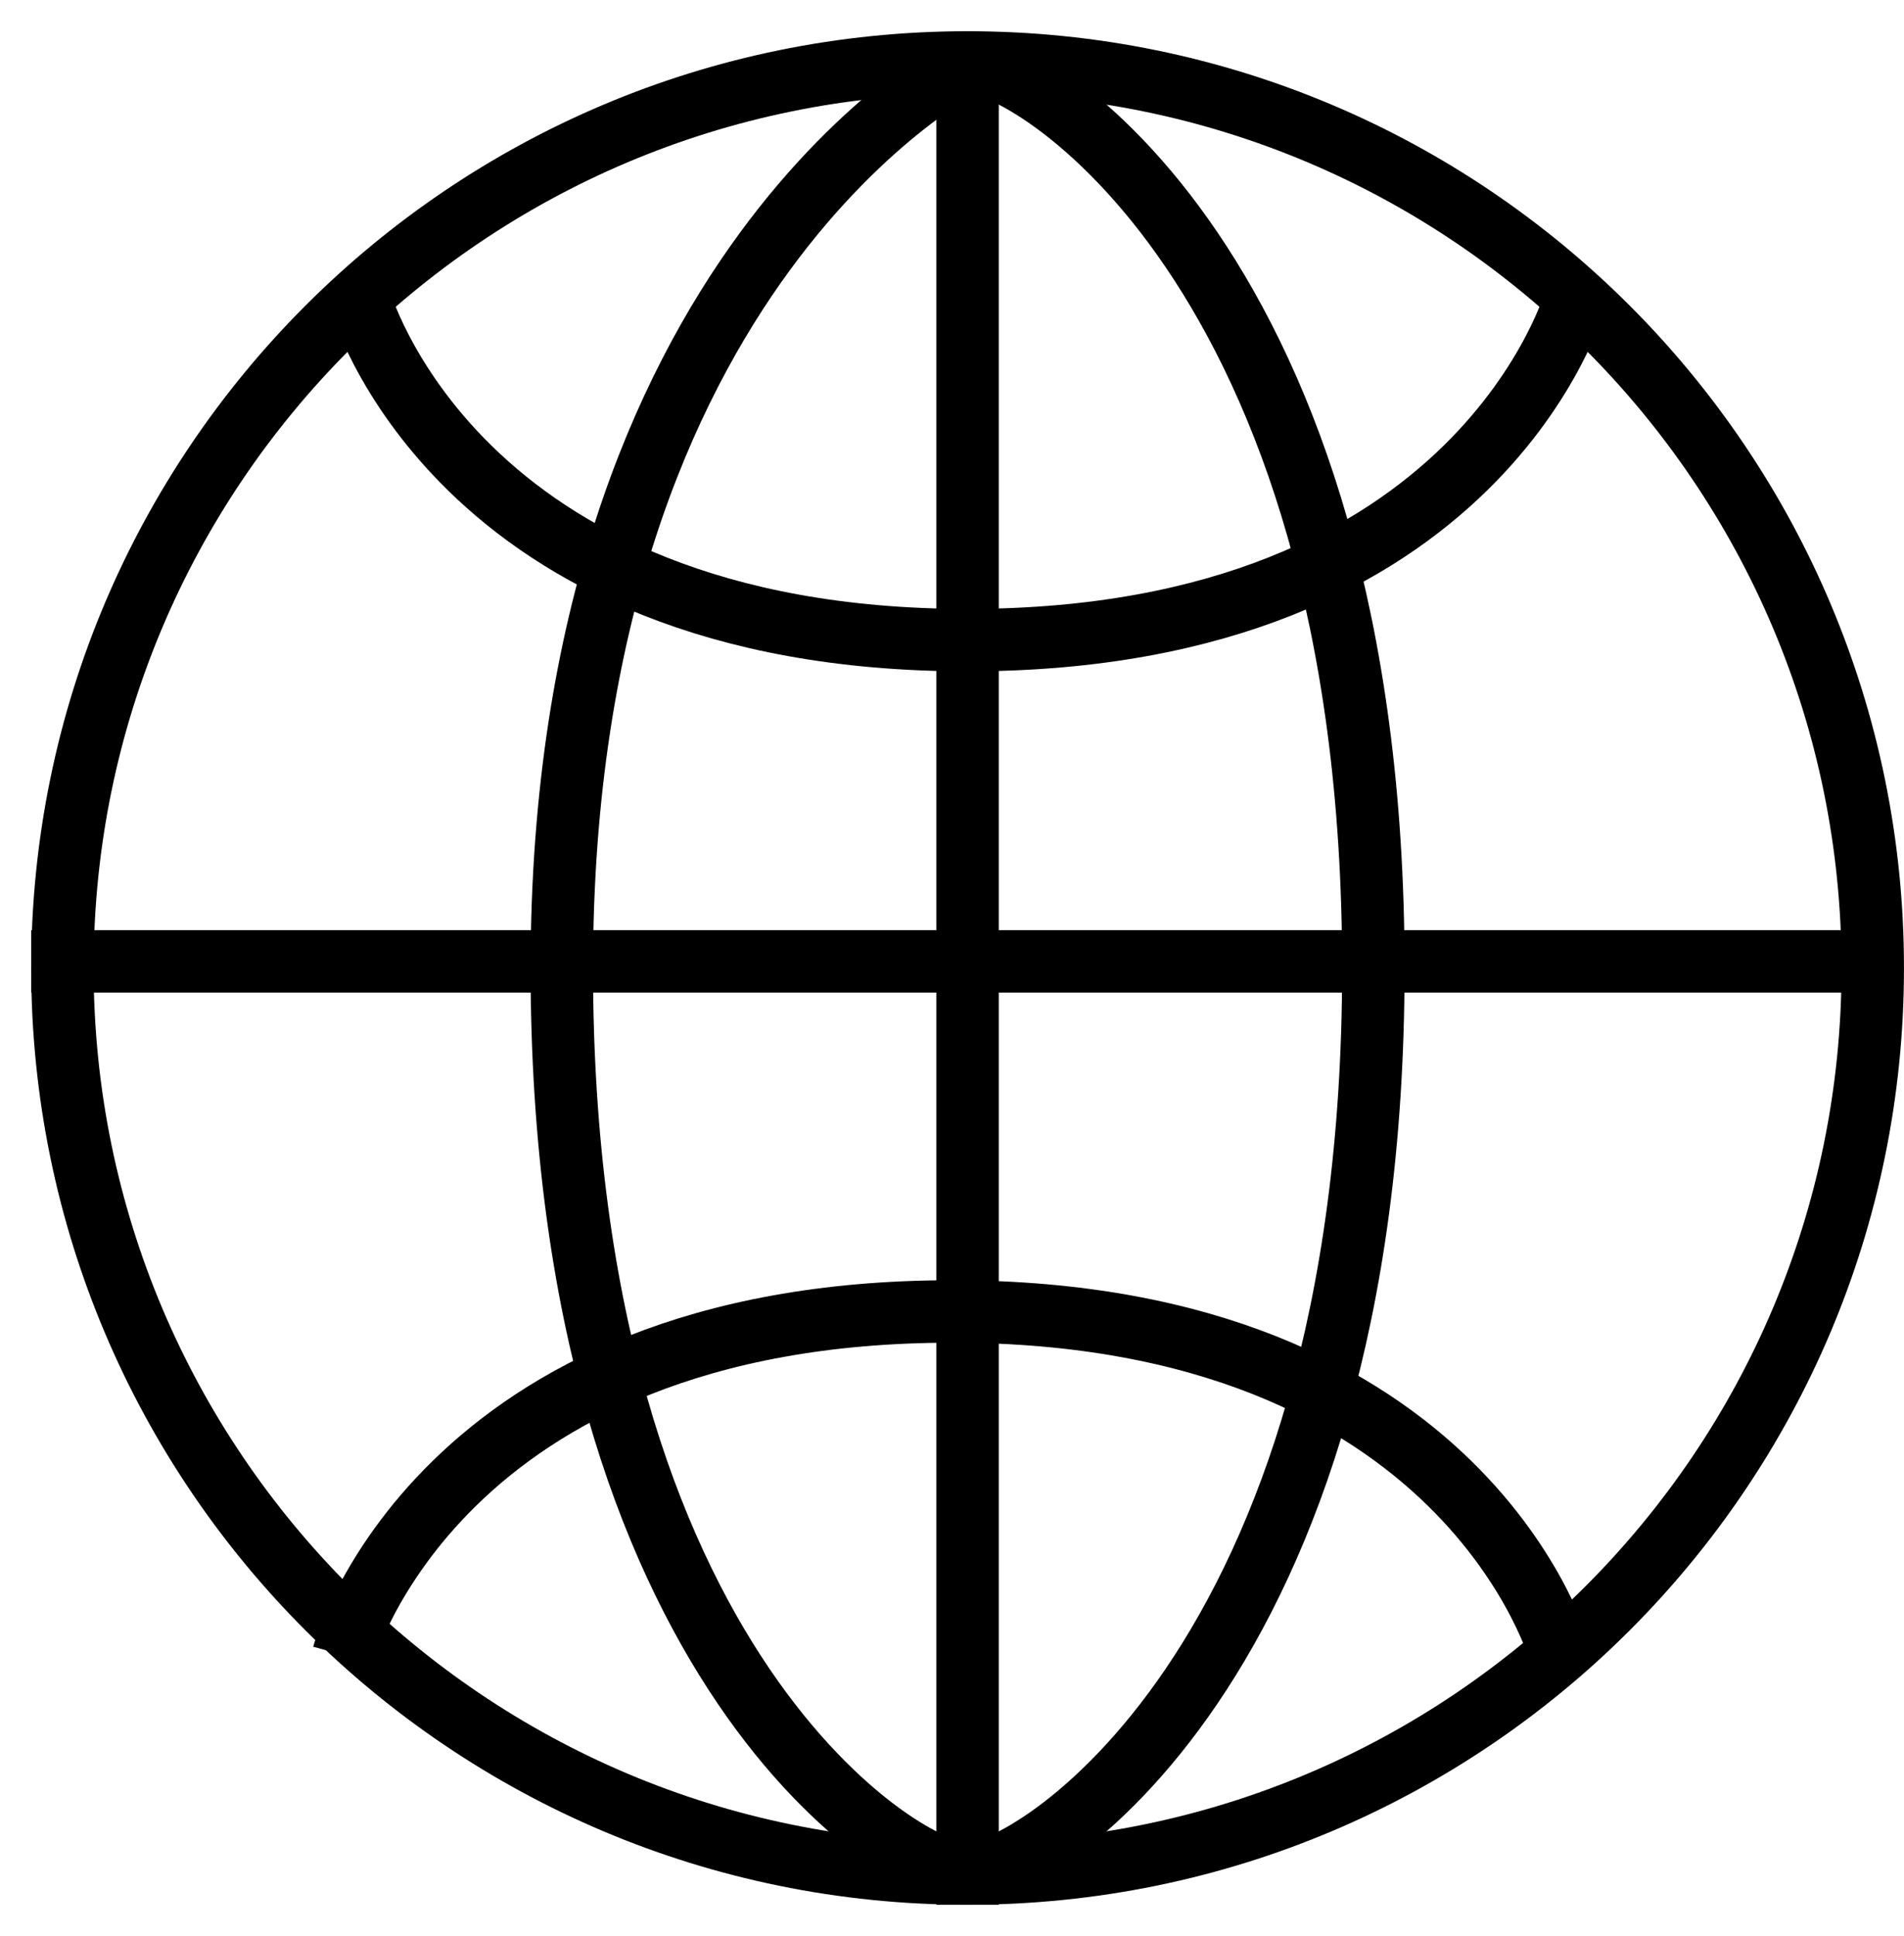 <svg width="61" height="62" viewBox="0 0 61 62" fill="none" xmlns="http://www.w3.org/2000/svg">
<path d="M59.999 31C59.999 47.016 47.015 60 30.999 60C14.983 60 1.999 47.016 1.999 31C1.999 14.984 14.983 2 30.999 2C47.015 2 59.999 14.984 59.999 31Z" stroke="black" stroke-width="2"/>
<line x1="30.999" y1="2" x2="30.999" y2="61" stroke="black" stroke-width="2"/>
<path d="M17.999 31C17.999 8.5 30.999 2 30.999 2C32.809 1.842 43.999 8.5 43.999 31C43.999 53.5 32.809 60.158 30.999 60C29.189 60.158 17.999 53.5 17.999 31Z" stroke="black" stroke-width="2"/>
<line x1="0.999" y1="30.788" x2="59.999" y2="30.788" stroke="black" stroke-width="2"/>
<path d="M10.999 53C10.999 53 13.999 42 30.499 42C46.999 42 49.999 53 49.999 53" stroke="black" stroke-width="2"/>
<path d="M11.499 9.5C11.499 9.5 14.499 20.5 30.999 20.5C47.499 20.5 50.499 9.5 50.499 9.5" stroke="black" stroke-width="2"/>
</svg>
